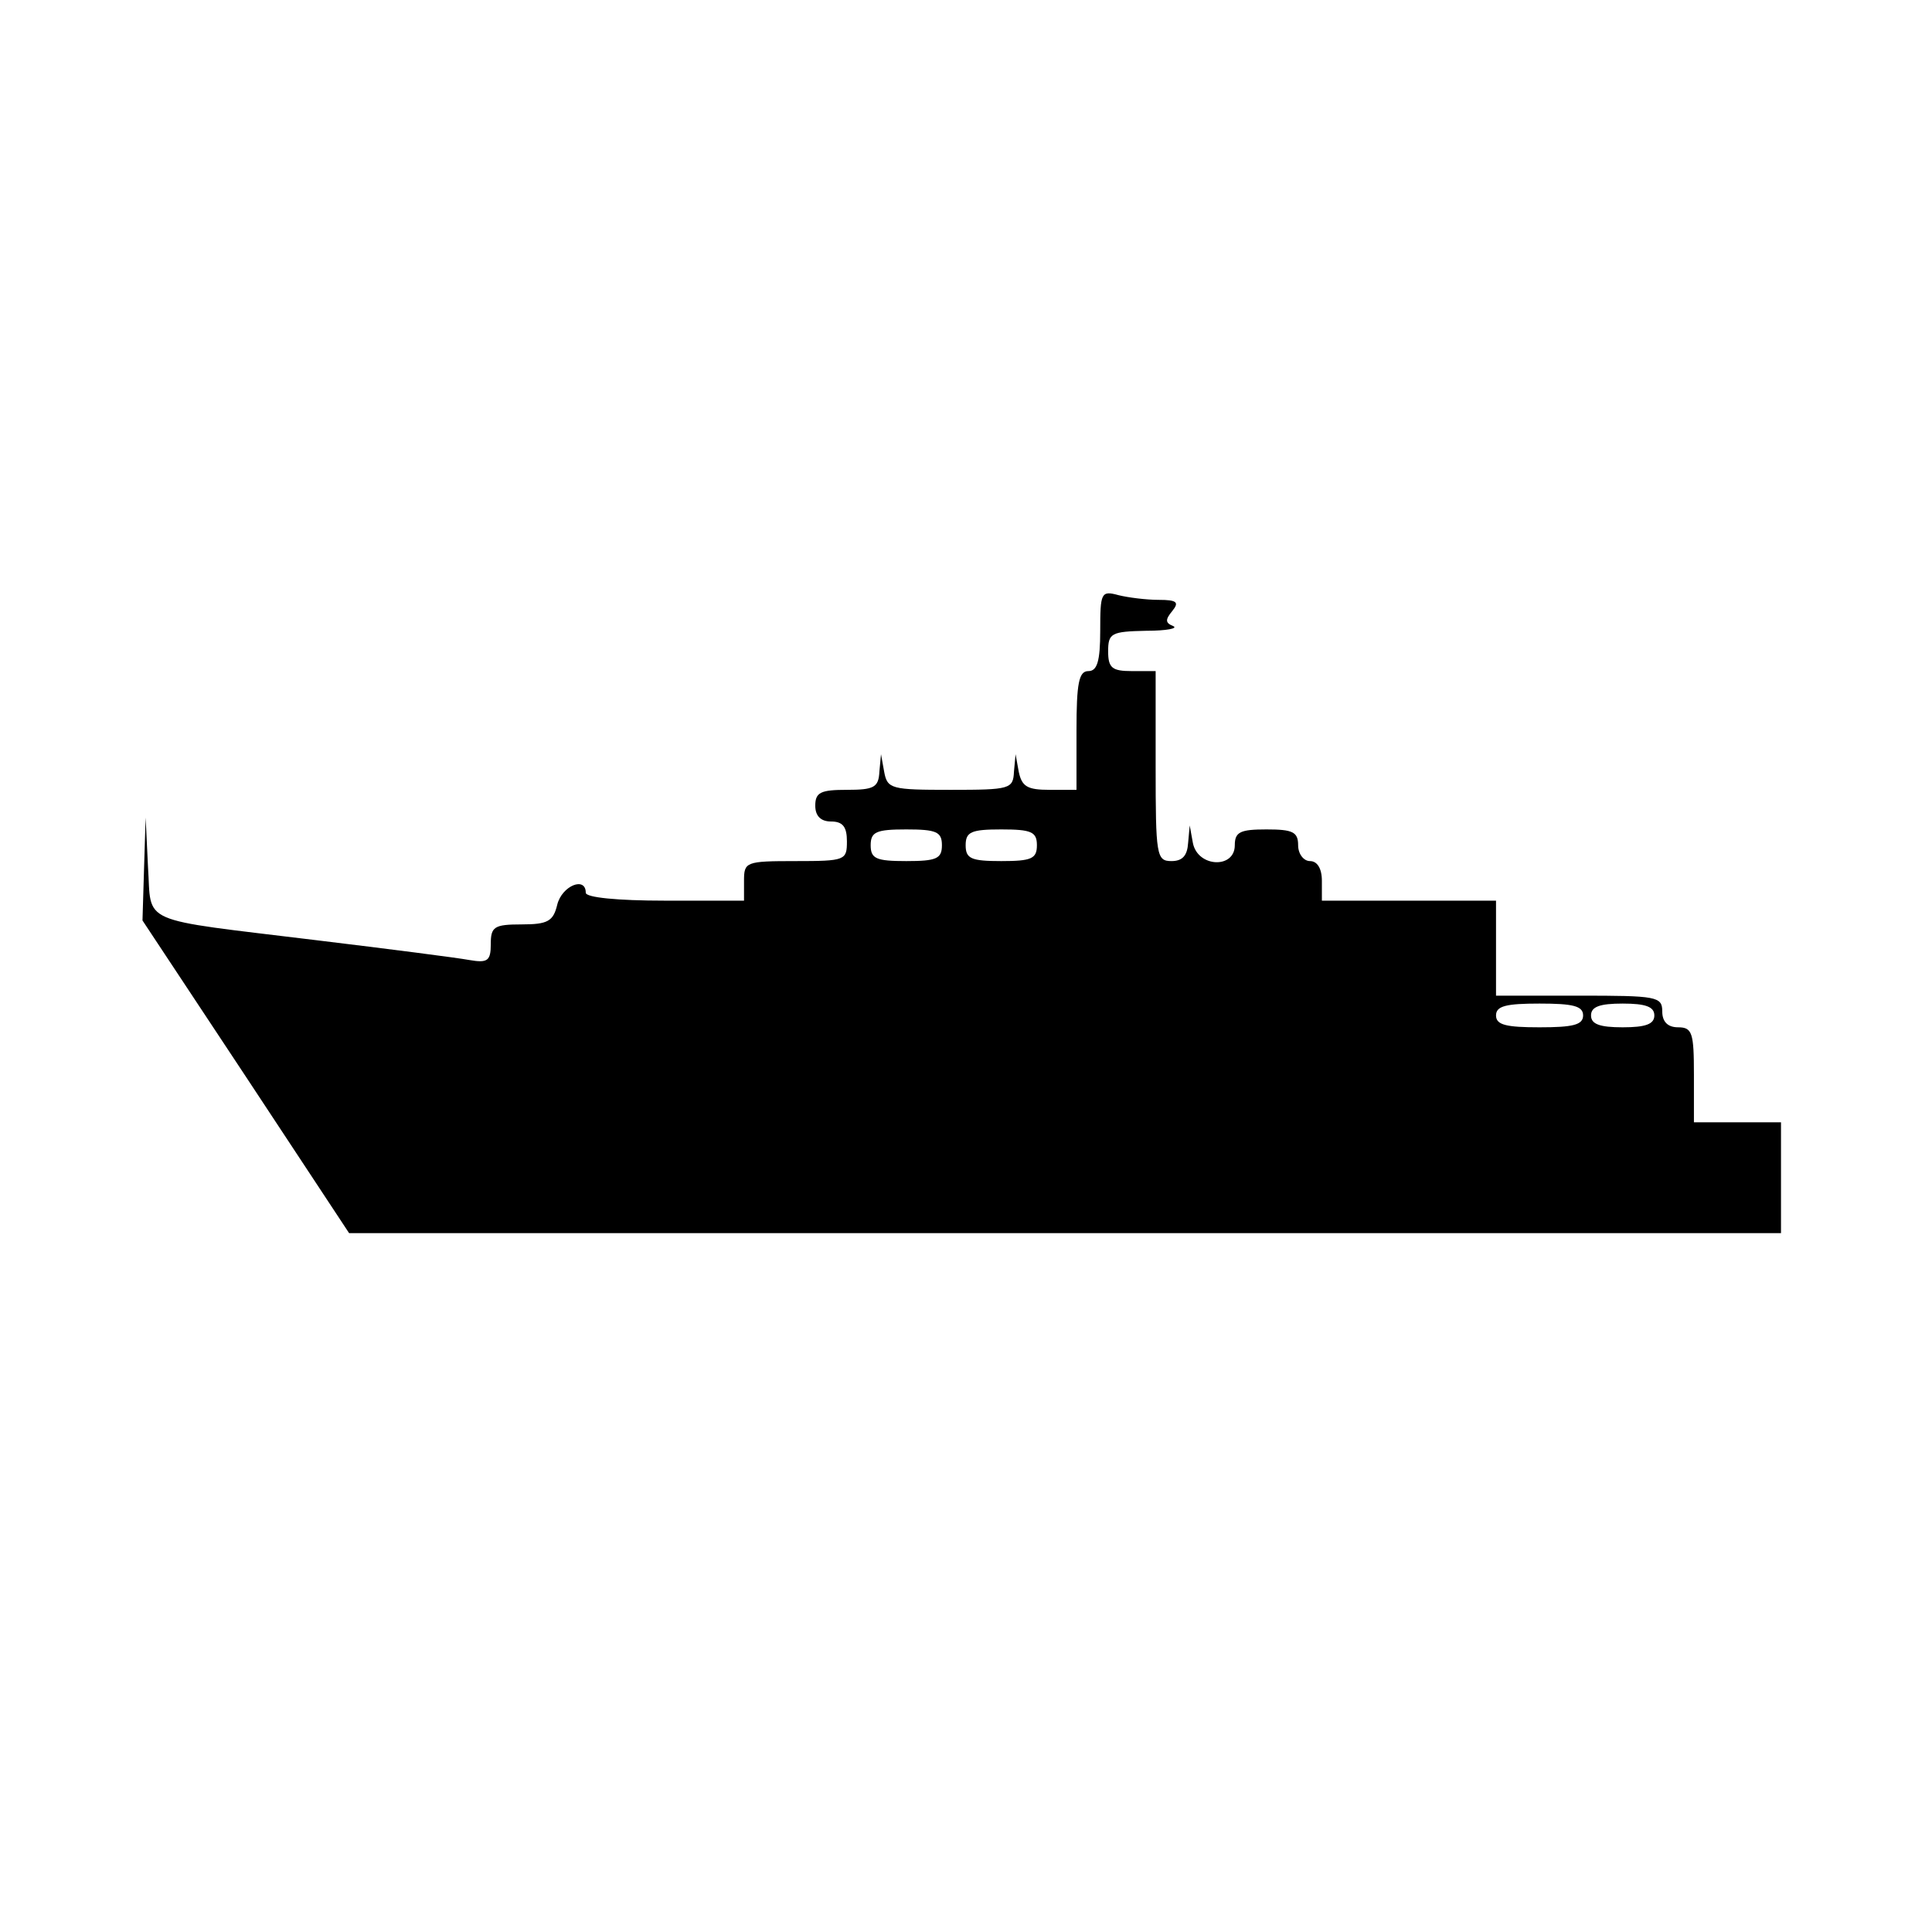<svg xmlns="http://www.w3.org/2000/svg" xmlns:xlink="http://www.w3.org/1999/xlink" width="150" zoomAndPan="magnify" viewBox="0 0 112.5 112.5" height="150" preserveAspectRatio="xMidYMid meet" version="1.2"><g id="7502da4522"><path style=" stroke:none;fill-rule:nonzero;fill:#000000;fill-opacity:1;" d="M 64.066 36.73 C 64.066 38.527 63.883 39.078 63.375 39.078 C 62.824 39.078 62.684 39.77 62.684 42.535 L 62.684 45.992 L 61.117 45.992 C 59.828 45.992 59.504 45.809 59.32 44.934 L 59.137 43.918 L 59.043 44.934 C 58.996 45.945 58.812 45.992 55.355 45.992 C 51.898 45.992 51.668 45.945 51.484 44.934 L 51.301 43.918 L 51.207 44.934 C 51.16 45.855 50.887 45.992 49.316 45.992 C 47.797 45.992 47.473 46.133 47.473 46.914 C 47.473 47.516 47.797 47.836 48.395 47.836 C 49.086 47.836 49.316 48.16 49.316 48.988 C 49.316 50.094 49.227 50.141 46.32 50.141 C 43.418 50.141 43.324 50.188 43.324 51.293 L 43.324 52.445 L 38.719 52.445 C 35.953 52.445 34.109 52.262 34.109 51.984 C 34.109 51.016 32.727 51.57 32.449 52.676 C 32.219 53.645 31.895 53.828 30.375 53.828 C 28.762 53.828 28.578 53.969 28.578 54.98 C 28.578 55.949 28.391 56.086 27.332 55.902 C 26.594 55.766 22.633 55.258 18.438 54.75 C 7.883 53.461 8.848 53.875 8.617 50.465 L 8.48 47.605 L 8.387 50.602 L 8.297 53.598 L 14.336 62.723 L 20.328 71.805 L 103.707 71.805 L 103.707 65.352 L 98.637 65.352 L 98.637 62.586 C 98.637 60.145 98.543 59.82 97.715 59.82 C 97.113 59.82 96.793 59.496 96.793 58.898 C 96.793 58.023 96.469 57.977 91.953 57.977 L 87.113 57.977 L 87.113 52.445 L 76.973 52.445 L 76.973 51.293 C 76.973 50.555 76.695 50.141 76.281 50.141 C 75.914 50.141 75.59 49.727 75.59 49.219 C 75.59 48.438 75.266 48.297 73.746 48.297 C 72.227 48.297 71.902 48.438 71.902 49.219 C 71.902 50.602 69.738 50.512 69.461 49.082 L 69.277 48.066 L 69.184 49.082 C 69.137 49.82 68.859 50.141 68.215 50.141 C 67.34 50.141 67.293 49.82 67.293 44.609 L 67.293 39.078 L 65.91 39.078 C 64.758 39.078 64.527 38.895 64.527 37.926 C 64.527 36.867 64.711 36.773 66.742 36.73 C 67.938 36.73 68.629 36.59 68.309 36.453 C 67.848 36.27 67.848 36.082 68.262 35.578 C 68.676 35.07 68.539 34.93 67.477 34.93 C 66.742 34.93 65.68 34.793 65.129 34.656 C 64.113 34.379 64.066 34.516 64.066 36.73 Z M 54.848 49.219 C 54.848 50.004 54.527 50.141 52.773 50.141 C 51.023 50.141 50.699 50.004 50.699 49.219 C 50.699 48.438 51.023 48.297 52.773 48.297 C 54.527 48.297 54.848 48.438 54.848 49.219 Z M 60.379 49.219 C 60.379 50.004 60.059 50.141 58.305 50.141 C 56.555 50.141 56.23 50.004 56.23 49.219 C 56.23 48.438 56.555 48.297 58.305 48.297 C 60.059 48.297 60.379 48.438 60.379 49.219 Z M 92.184 59.129 C 92.184 59.684 91.582 59.82 89.648 59.82 C 87.711 59.82 87.113 59.684 87.113 59.129 C 87.113 58.574 87.711 58.438 89.648 58.438 C 91.582 58.438 92.184 58.574 92.184 59.129 Z M 96.332 59.129 C 96.332 59.637 95.824 59.82 94.488 59.82 C 93.152 59.82 92.645 59.637 92.645 59.129 C 92.645 58.621 93.152 58.438 94.488 58.438 C 95.824 58.438 96.332 58.621 96.332 59.129 Z M 96.332 59.129 "/></g></svg>